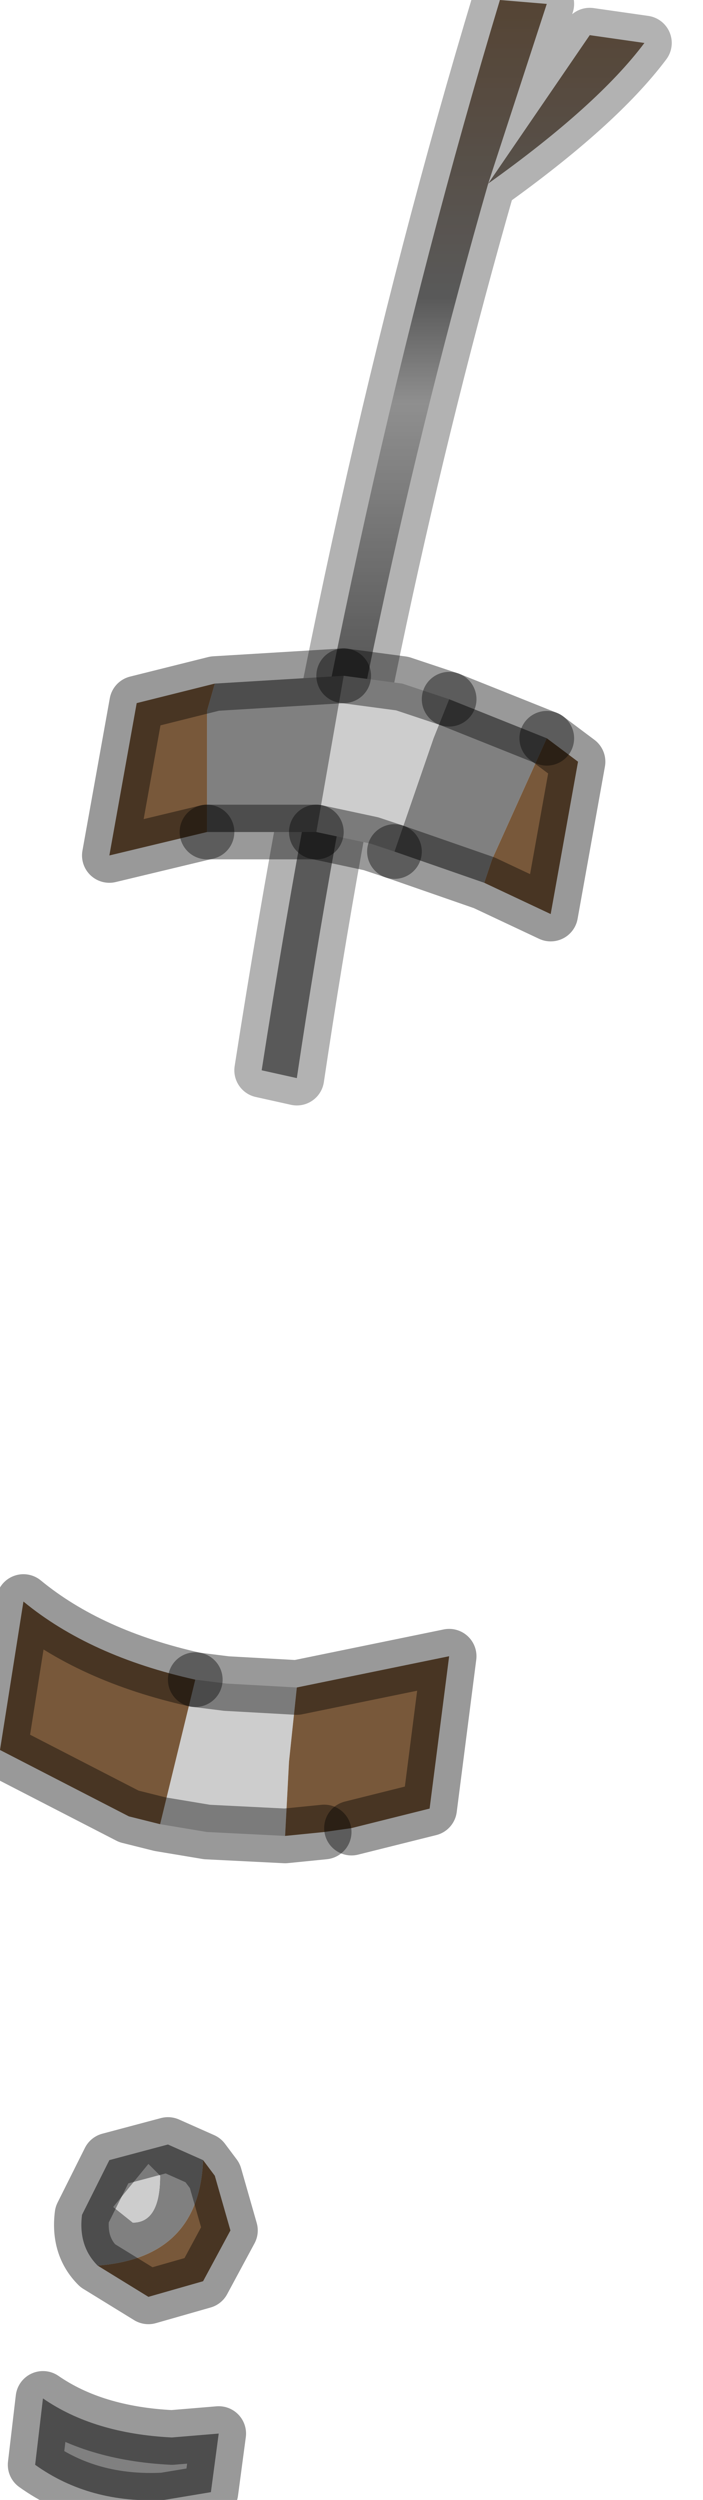 <?xml version="1.0" encoding="utf-8"?>
<svg version="1.1" id="Layer_1"
xmlns="http://www.w3.org/2000/svg"
xmlns:xlink="http://www.w3.org/1999/xlink"
width="9px" height="32px"
xml:space="preserve">
<g id="PathID_4029" transform="matrix(1, 0, 0, 1, 0, 0)">
<linearGradient
id="LinearGradID_1303" gradientUnits="userSpaceOnUse" gradientTransform="matrix(0.002, -0.006, 0.001, 0, 2.7, 3.6)" spreadMethod ="pad" x1="-819.2" y1="0" x2="819.2" y2="0" >
<stop  offset="0" style="stop-color:#808080;stop-opacity:1" />
<stop  offset="0.341" style="stop-color:#CDCDCD;stop-opacity:1" />
<stop  offset="0.478" style="stop-color:#808080;stop-opacity:1" />
<stop  offset="0.988" style="stop-color:#78583A;stop-opacity:1" />
</linearGradient>
<path style="fill:url(#LinearGradID_1303) " d="M3.35 13.7Q4.5 6.3 6.4 0L7 0.05L6.25 2.35L7.55 0.45L8.25 0.55Q7.65 1.35 6.25 2.35Q4.7 7.75 3.8 13.8L3.35 13.7" />
<path style="fill:none;stroke-width:0.7;stroke-linecap:round;stroke-linejoin:round;stroke-miterlimit:3;stroke:#000000;stroke-opacity:0.302" d="M3.35 13.7Q4.5 6.3 6.4 0L7 0.05L6.25 2.35L7.55 0.45L8.25 0.55Q7.65 1.35 6.25 2.35Q4.7 7.75 3.8 13.8L3.35 13.7z" />
</g>
<g id="PathID_4030" transform="matrix(1, 0, 0, 1, 0, 0)">
<path style="fill:#808080;fill-opacity:1" d="M2.2 31.2L2.8 31.15L2.7 31.9L2.1 32Q1.15 32.05 0.45 31.55L0.55 30.7Q1.2 31.15 2.2 31.2" />
<path style="fill:none;stroke-width:0.7;stroke-linecap:round;stroke-linejoin:round;stroke-miterlimit:3;stroke:#000000;stroke-opacity:0.4" d="M2.2 31.2L2.8 31.15L2.7 31.9L2.1 32Q1.15 32.05 0.45 31.55L0.55 30.7Q1.2 31.15 2.2 31.2z" />
</g>
<g id="PathID_4031" transform="matrix(1, 0, 0, 1, 0, 0)">
<path style="fill:#808080;fill-opacity:1" d="M1.25 29Q1 28.75 1.05 28.35L1.4 27.65L2.15 27.45L2.6 27.65Q2.55 28.9 1.25 29M2.05 27.85L1.9 27.7L1.45 28.25L1.7 28.45Q2.05 28.45 2.05 27.85" />
<path style="fill:#CDCDCD;fill-opacity:1" d="M1.7 28.45L1.45 28.25L1.9 27.7L2.05 27.85Q2.05 28.45 1.7 28.45" />
<path style="fill:#78583A;fill-opacity:1" d="M2.6 27.65L2.75 27.85L2.95 28.55L2.6 29.2L1.9 29.4L1.25 29Q2.55 28.9 2.6 27.65" />
<path style="fill:none;stroke-width:0.7;stroke-linecap:round;stroke-linejoin:round;stroke-miterlimit:3;stroke:#000000;stroke-opacity:0.4" d="M1.25 29Q1 28.75 1.05 28.35L1.4 27.65L2.15 27.45L2.6 27.65L2.75 27.85L2.95 28.55L2.6 29.2L1.9 29.4L1.25 29z" />
</g>
<g id="PathID_4032" transform="matrix(1, 0, 0, 1, 0, 0)">
<path style="fill:#CDCDCD;fill-opacity:1" d="M3.65 23.5L2.65 23.45L2.05 23.35L2.5 21.5L2.9 21.55L3.8 21.6L3.7 22.55L3.65 23.5" />
<path style="fill:#78583A;fill-opacity:1" d="M3.7 22.55L3.8 21.6L5.75 21.2L5.5 23.15L4.5 23.4L4.15 23.45L3.65 23.5L3.7 22.55M2.05 23.35L1.65 23.25L0 22.4L0.3 20.5Q1.15 21.2 2.5 21.5L2.05 23.35" />
<path style="fill:none;stroke-width:0.7;stroke-linecap:round;stroke-linejoin:round;stroke-miterlimit:3;stroke:#000000;stroke-opacity:0.4" d="M2.5 21.5L2.9 21.55L3.8 21.6L5.75 21.2L5.5 23.15L4.5 23.4" />
<path style="fill:none;stroke-width:0.7;stroke-linecap:round;stroke-linejoin:round;stroke-miterlimit:3;stroke:#000000;stroke-opacity:0.4" d="M4.15 23.45L3.65 23.5L2.65 23.45L2.05 23.35L1.65 23.25L0 22.4L0.3 20.5Q1.15 21.2 2.5 21.5" />
</g>
<g id="PathID_4033" transform="matrix(1, 0, 0, 1, 0, 0)">
<path style="fill:#808080;fill-opacity:1" d="M4.4 8.65L4.05 10.65L2.65 10.65L2.65 9.1L2.75 8.75L4.4 8.65M6.2 11.3L5.05 10.9L5.55 9.45L5.75 8.95L7 9.45L6.3 11L6.2 11.3" />
<path style="fill:#78583A;fill-opacity:1" d="M1.4 10.95L1.75 9L2.75 8.75L2.65 9.1L2.65 10.65L1.4 10.95M6.3 11L7 9.45L7.4 9.75L7.05 11.7L6.2 11.3L6.3 11" />
<path style="fill:#CDCDCD;fill-opacity:1" d="M5.15 8.75L5.75 8.95L5.55 9.45L5.05 10.9L4.75 10.8L4.05 10.65L4.4 8.65L5.15 8.75" />
<path style="fill:none;stroke-width:0.7;stroke-linecap:round;stroke-linejoin:round;stroke-miterlimit:3;stroke:#000000;stroke-opacity:0.4" d="M2.65 10.65L4.05 10.65" />
<path style="fill:none;stroke-width:0.7;stroke-linecap:round;stroke-linejoin:round;stroke-miterlimit:3;stroke:#000000;stroke-opacity:0.4" d="M4.4 8.65L2.75 8.75L1.75 9L1.4 10.95L2.65 10.65" />
<path style="fill:none;stroke-width:0.7;stroke-linecap:round;stroke-linejoin:round;stroke-miterlimit:3;stroke:#000000;stroke-opacity:0.4" d="M5.05 10.9L4.75 10.8L4.05 10.65" />
<path style="fill:none;stroke-width:0.7;stroke-linecap:round;stroke-linejoin:round;stroke-miterlimit:3;stroke:#000000;stroke-opacity:0.4" d="M7 9.45L7.4 9.75L7.05 11.7L6.2 11.3L5.05 10.9" />
<path style="fill:none;stroke-width:0.7;stroke-linecap:round;stroke-linejoin:round;stroke-miterlimit:3;stroke:#000000;stroke-opacity:0.4" d="M5.75 8.95L5.15 8.75L4.4 8.65" />
<path style="fill:none;stroke-width:0.7;stroke-linecap:round;stroke-linejoin:round;stroke-miterlimit:3;stroke:#000000;stroke-opacity:0.4" d="M5.75 8.95L7 9.45" />
</g>
</svg>
